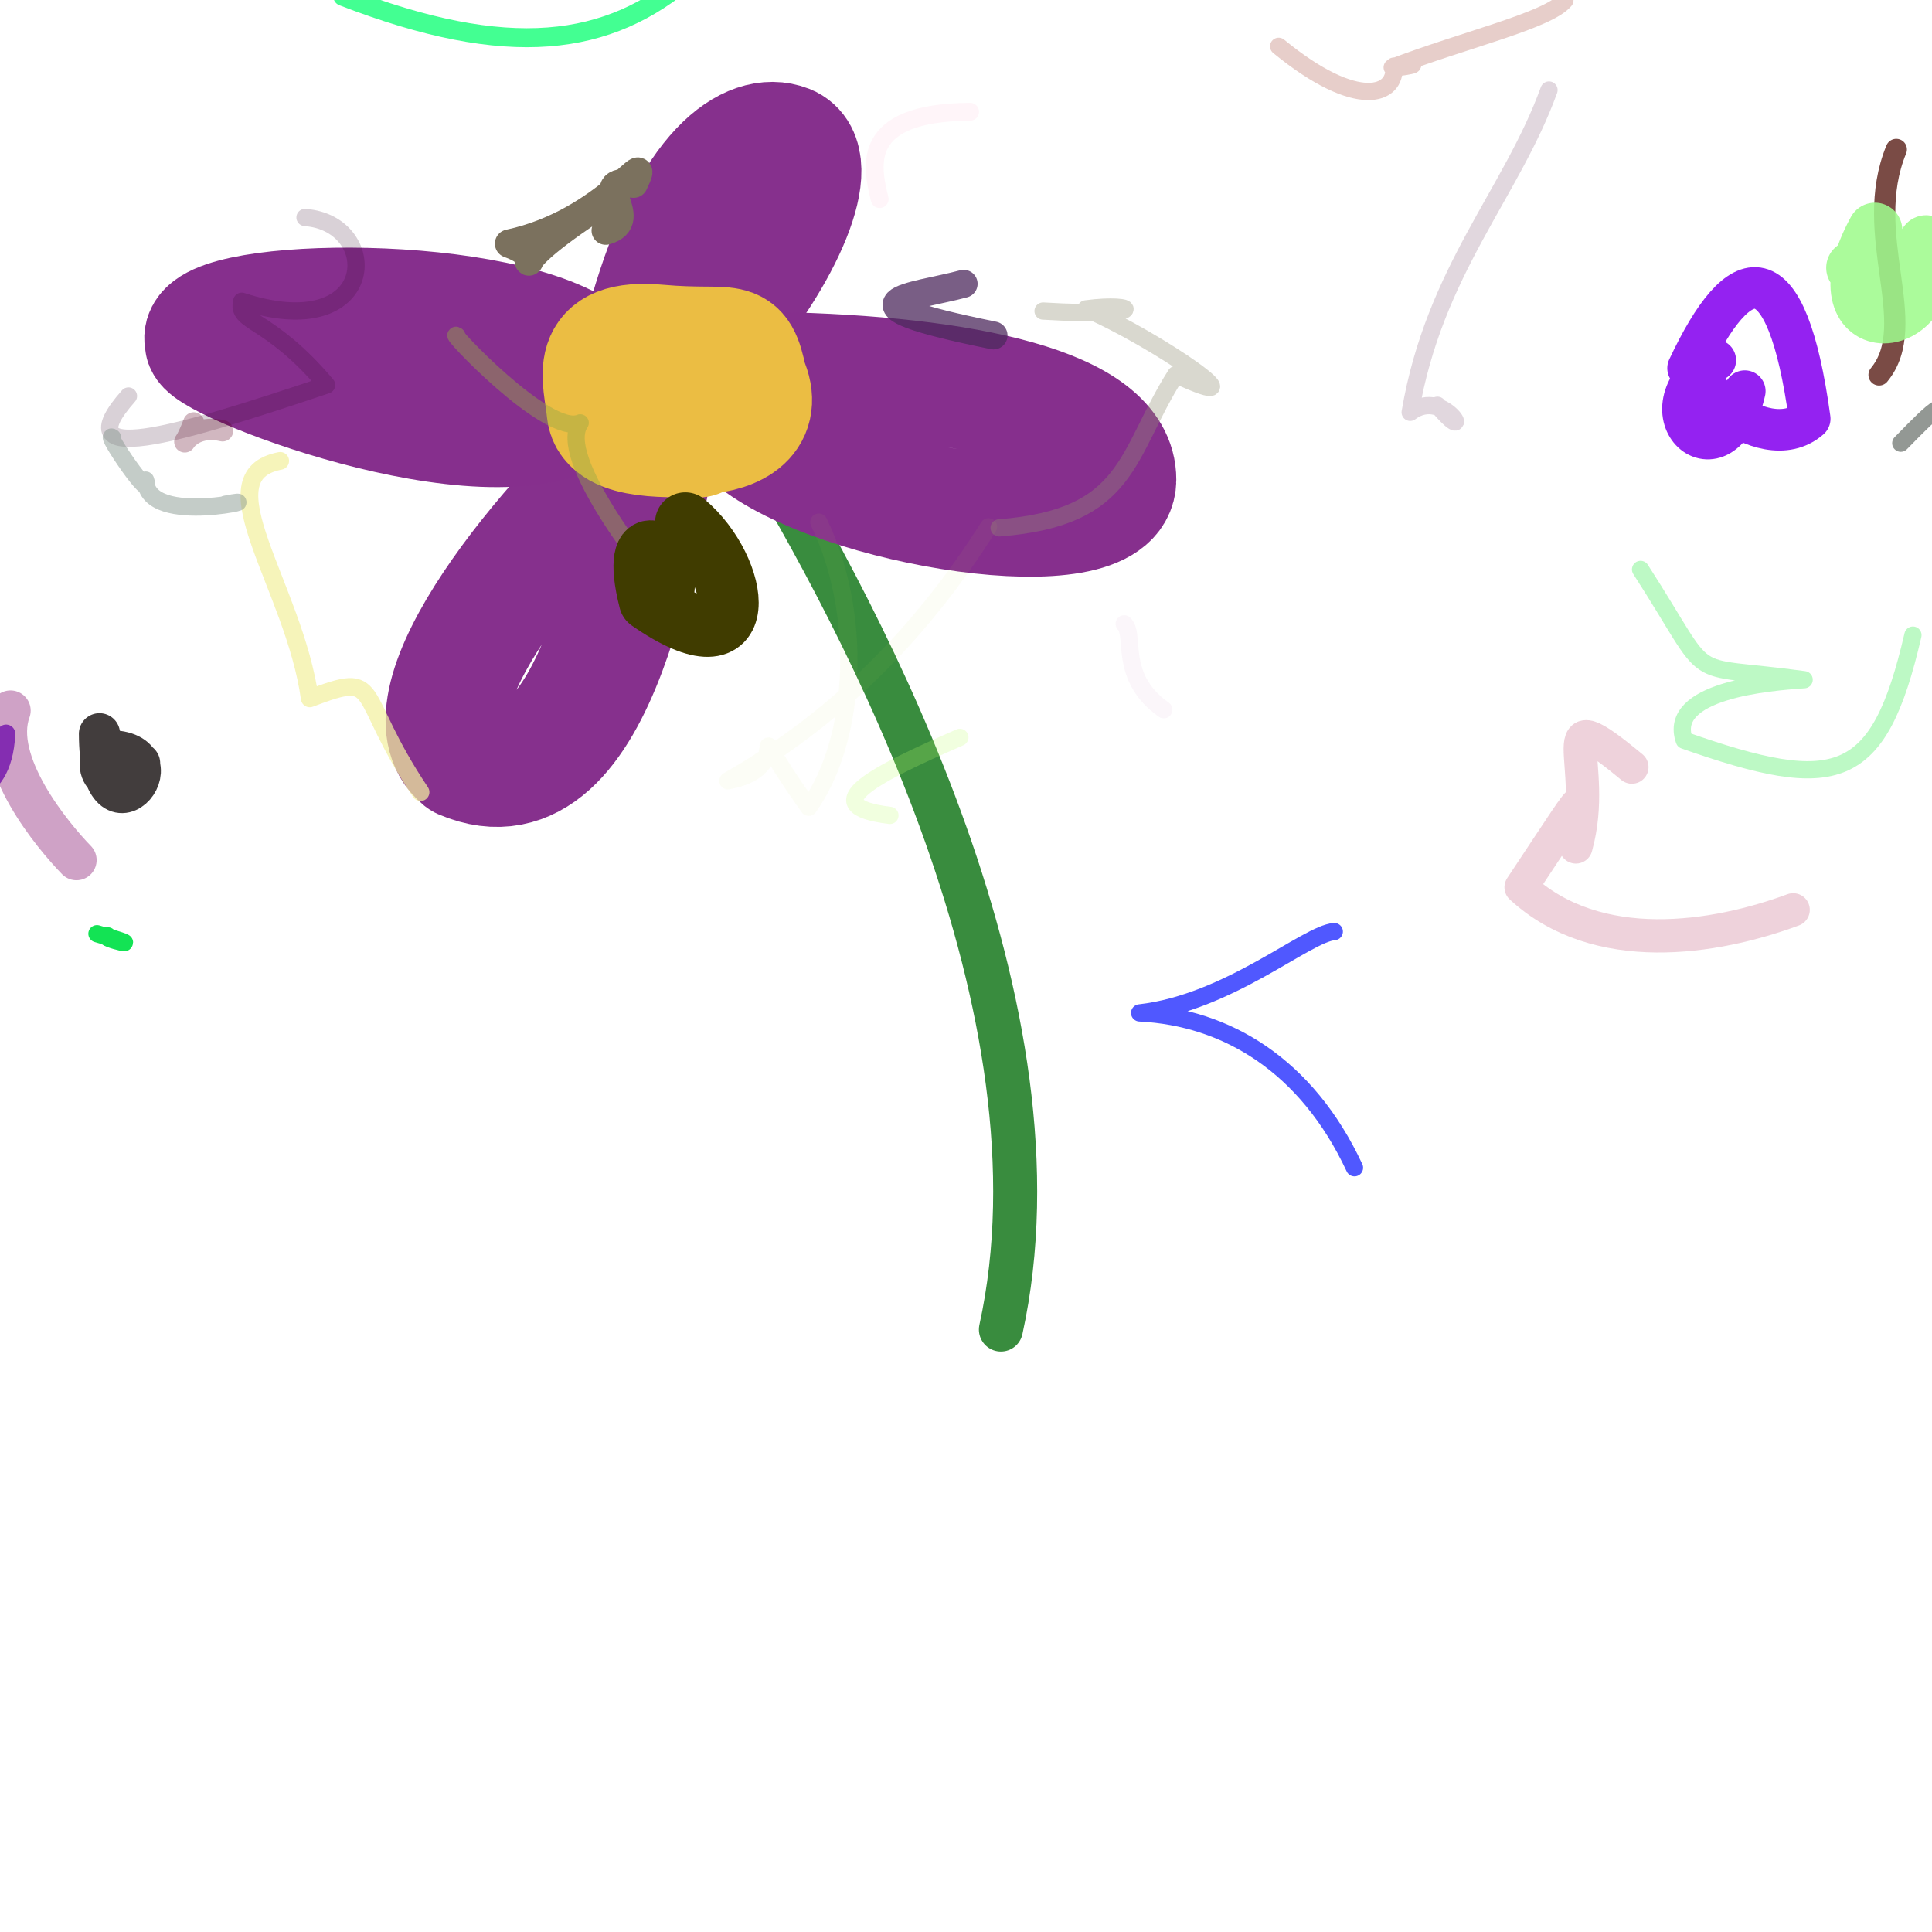<?xml version="1.0" ?>
<svg xmlns="http://www.w3.org/2000/svg" version="1.1" width="224" height="224">
  <defs/>
  <g>
    <path d="M 87.171 50.604 C 100.452 72.442 124.172 117.134 116.046 154.15" stroke-width="5.102" fill="none" stroke="rgb(57, 140, 62)" stroke-opacity="1.0" stroke-linecap="round" stroke-linejoin="round"/>
    <path d="M 75.991 49.462 C 63.563 60.021 45.963 81.595 53.644 87.927 C 69.627 94.742 74.194 60.08 76.072 50.951" stroke-width="14.134" fill="none" stroke="rgb(134, 48, 141)" stroke-opacity="1.0" stroke-linecap="round" stroke-linejoin="round"/>
    <path d="M 67.605 47.073 C 56.693 54.82 22.74 41.488 23.817 39.617 C 21.815 34.69 56.296 33.717 67.223 40.937" stroke-width="14.016" fill="none" stroke="rgb(134, 47, 141)" stroke-opacity="0.999" stroke-linecap="round" stroke-linejoin="round"/>
    <path d="M 75.3 36.584 C 80.128 19.633 87.048 15.194 91.263 16.845 C 95.495 18.569 90.765 29.665 82.668 38.856" stroke-width="14.062" fill="none" stroke="rgb(134, 48, 141)" stroke-opacity="1.0" stroke-linecap="round" stroke-linejoin="round"/>
    <path d="M 89.796 43.183 C 111.837 43.609 129.409 47.33 129.371 55.625 C 129.371 63.893 97.084 58.855 87.204 50.586" stroke-width="14.023" fill="none" stroke="rgb(134, 47, 141)" stroke-opacity="1" stroke-linecap="round" stroke-linejoin="round"/>
    <path d="M 80.926 50.88 C 78.47 50.751 70.561 51.469 70.179 47.689 C 69.833 43.844 67.736 39.006 76.404 39.797 C 85.098 40.575 85.66 38.616 86.792 44.084 C 90.66 52.684 73.484 51.488 70.242 47.703" stroke-width="13.597" fill="none" stroke="rgb(235, 189, 67)" stroke-opacity="1.0" stroke-linecap="round" stroke-linejoin="round"/>
    <path d="M 148.25 5.369 C 157.435 12.887 161.963 11.045 161.608 7.664 C 166.546 7.087 161.644 8.045 161.414 7.815 C 169.73 4.622 179.525 2.368 181.438 0.031" stroke-width="2.0" fill="none" stroke="rgb(211, 168, 161)" stroke-opacity="0.562" stroke-linecap="round" stroke-linejoin="round"/>
    <path d="M 35.364 25.216 C 44.451 25.891 43.867 40.093 28.033 34.927 C 27.372 37.522 31.16 36.684 37.865 44.639 C 19.962 50.651 7.48 54.27 14.893 45.916" stroke-width="2.001" fill="none" stroke="rgb(46, 0, 38)" stroke-opacity="0.18" stroke-linecap="round" stroke-linejoin="round"/>
    <path d="M 130.342 72.327 C 131.694 73.551 129.585 78.519 134.936 82.288" stroke-width="2.0" fill="none" stroke="rgb(224, 191, 220)" stroke-opacity="0.129" stroke-linecap="round" stroke-linejoin="round"/>
    <path d="M 39.743 -0.422 C 58.983 7.029 70.584 5.449 80.055 -2.761" stroke-width="2.202" fill="none" stroke="rgb(20, 255, 119)" stroke-opacity="0.8" stroke-linecap="round" stroke-linejoin="round"/>
    <path d="M 0.705 85.078 C 0.307 93.419 -5.736 91.632 -6.954 94.875 C -11.391 111.626 -1.826 118.321 -12.089 118.126 C -16.859 114.954 -13.424 113.296 -9.606 117.963" stroke-width="2.137" fill="none" stroke="rgb(116, 36, 217)" stroke-opacity="0.849" stroke-linecap="round" stroke-linejoin="round"/>
    <path d="M 154.7 108.011 C 151.468 108.254 142.491 116.262 132.131 117.439 C 142.2 117.933 151.504 123.518 157.042 135.389" stroke-width="2.0" fill="none" stroke="rgb(11, 22, 255)" stroke-opacity="0.711" stroke-linecap="round" stroke-linejoin="round"/>
    <path d="M 115.84 61.203 C 131.115 60.001 130.435 52.728 136.32 43.438 C 147.215 48.49 134.135 39.333 125.905 35.811 C 131.92 35.001 133.492 36.816 120.936 36.064" stroke-width="2.0" fill="none" stroke="rgb(147, 144, 118)" stroke-opacity="0.344" stroke-linecap="round" stroke-linejoin="round"/>
    <path d="M 94.937 60.535 C 99.97 70.877 99.522 85.496 93.769 93.598 C 84.617 80.795 93.468 88.854 84.387 90.529 C 96.687 83.511 106.687 73.634 114.611 61.079" stroke-width="2.0" fill="none" stroke="rgb(189, 221, 89)" stroke-opacity="0.054" stroke-linecap="round" stroke-linejoin="round"/>
    <path d="M 25.803 49.948 C 21.076 48.847 20.546 53.998 22.46 49.035" stroke-width="2.473" fill="none" stroke="rgb(92, 0, 34)" stroke-opacity="0.284" stroke-linecap="round" stroke-linejoin="round"/>
    <path d="M 12.492 108.503 C 11.234 108.742 18.321 110.29 11.242 108.258" stroke-width="2.0" fill="none" stroke="rgb(9, 226, 77)" stroke-opacity="0.956" stroke-linecap="round" stroke-linejoin="round"/>
    <path d="M 69.339 71.588 C 61.722 82.67 55.598 81.697 61.394 64.493" stroke-width="2.0" fill="none" stroke="rgb(126, 162, 169)" stroke-opacity="0.0" stroke-linecap="round" stroke-linejoin="round"/>
    <path d="M 111.288 85.492 C 101.747 89.657 94.076 93.442 103.18 94.539" stroke-width="2.0" fill="none" stroke="rgb(189, 255, 108)" stroke-opacity="0.222" stroke-linecap="round" stroke-linejoin="round"/>
    <path d="M 189.202 88.94 C 179.149 80.626 185.464 88.391 182.712 98.196 C 182.373 93.134 186.18 88.104 176.358 102.875 C 185.199 111.034 198.809 108.855 207.902 105.489" stroke-width="3.859" fill="none" stroke="rgb(166, 11, 61)" stroke-opacity="0.185" stroke-linecap="round" stroke-linejoin="round"/>
    <path d="M 32.487 53.435 C 23.49 55.141 34.126 67.989 35.914 80.972 C 44.518 77.695 40.947 80.183 48.758 91.844" stroke-width="2.057" fill="none" stroke="rgb(243, 240, 160)" stroke-opacity="0.721" stroke-linecap="round" stroke-linejoin="round"/>
    <path d="M 52.964 38.929 C 51.598 37.942 63.508 50.707 67.271 49.028 C 64.484 52.963 74.496 65.975 81.852 74.412" stroke-width="2.0" fill="none" stroke="rgb(149, 170, 68)" stroke-opacity="0.433" stroke-linecap="round" stroke-linejoin="round"/>
    <path d="M 54.736 9.933 C 47.141 3.556 42.024 0.17 46.9 9.757 C 49.717 19.061 54.727 29.492 63.732 28.356" stroke-width="2.901" fill="none" stroke="rgb(151, 159, 172)" stroke-opacity="0.0" stroke-linecap="round" stroke-linejoin="round"/>
    <path d="M 16.188 88.502 C 7.512 84.606 14.112 95.097 12.903 87.043 C 21.193 87.331 11.573 98.994 11.533 85.073" stroke-width="4.773" fill="none" stroke="rgb(32, 27, 27)" stroke-opacity="0.847" stroke-linecap="round" stroke-linejoin="round"/>
    <path d="M 101.991 23.081 C 101.061 19.284 99.619 13.038 112.476 12.957" stroke-width="2.07" fill="none" stroke="rgb(255, 83, 159)" stroke-opacity="0.062" stroke-linecap="round" stroke-linejoin="round"/>
    <path d="M 26.112 58.465 C 32.315 57.255 16.968 61.386 16.878 55.659 C 17.882 58.696 11.96 49.895 13.037 50.721" stroke-width="2.0" fill="none" stroke="rgb(134, 150, 141)" stroke-opacity="0.481" stroke-linecap="round" stroke-linejoin="round"/>
    <path d="M 219.859 17.327 C 215.773 27.253 222.767 37.52 217.863 43.469" stroke-width="2.466" fill="none" stroke="rgb(107, 54, 47)" stroke-opacity="0.891" stroke-linecap="round" stroke-linejoin="round"/>
    <path d="M 79.453 60.587 C 85.84 65.953 87.747 78.337 75.252 69.647 C 72.817 60.09 78.453 63.893 76.739 69.734" stroke-width="7.011" fill="none" stroke="rgb(64, 60, 0)" stroke-opacity="1.0" stroke-linecap="round" stroke-linejoin="round"/>
    <path d="M 75.049 1.138 C 80.765 8.754 81.852 0.004 81.094 4.58 C 66.985 8.844 69.444 16.393 67.298 16.832 C 80.188 20.988 90.546 18.27 89.54 13.373" stroke-width="2.0" fill="none" stroke="rgb(168, 134, 77)" stroke-opacity="0.002" stroke-linecap="round" stroke-linejoin="round"/>
    <path d="M 221.789 73.638 C 217.813 90.819 212.929 92.029 195.277 85.832 C 193.262 80.064 205.013 79.088 209.175 78.807 C 194.723 76.822 199.054 79.755 190.211 66.02" stroke-width="2.0" fill="none" stroke="rgb(142, 245, 155)" stroke-opacity="0.585" stroke-linecap="round" stroke-linejoin="round"/>
    <path d="M 202.297 45.348 C 199.743 56.738 189.781 47.885 198.876 41.767 C 193.391 43.112 204.338 53.384 209.826 48.55 C 207.132 28.878 201.711 29.91 195.716 42.691" stroke-width="4.816" fill="none" stroke="rgb(148, 34, 241)" stroke-opacity="1.0" stroke-linecap="round" stroke-linejoin="round"/>
    <path d="M 120.38 6.976 C 114.13 8.894 109.713 21.999 116.843 27.346 C 107.568 20.243 98.687 20.315 105.223 23.611" stroke-width="2.0" fill="none" stroke="rgb(220, 231, 17)" stroke-opacity="0.001" stroke-linecap="round" stroke-linejoin="round"/>
    <path d="M 56.092 -1.197 C 47.281 -5.39 50.376 -2.619 45.598 -8.648 C 42.618 -13.177 37.699 -15.949 40.566 -12.489 C 37.92 -1.913 30.15 -8.142 20.949 -13.827" stroke-width="2.0" fill="none" stroke="rgb(24, 255, 92)" stroke-opacity="0.934" stroke-linecap="round" stroke-linejoin="round"/>
    <path d="M 217.384 26.672 C 210.254 39.722 224.712 39.704 223.308 28.129 C 238.283 30.77 232.715 27.958 214.905 31.048" stroke-width="6.344" fill="none" stroke="rgb(159, 251, 141)" stroke-opacity="0.873" stroke-linecap="round" stroke-linejoin="round"/>
    <path d="M 115.193 38.891 C 96.05 35.009 105.872 34.489 111.726 32.905" stroke-width="3.24" fill="none" stroke="rgb(78, 42, 93)" stroke-opacity="0.753" stroke-linecap="round" stroke-linejoin="round"/>
    <path d="M 166.659 46.988 C 171.129 52.311 167.678 44.68 163.5 47.805 C 166.305 31.357 175.222 22.482 179.592 10.439" stroke-width="2.004" fill="none" stroke="rgb(164, 133, 156)" stroke-opacity="0.331" stroke-linecap="round" stroke-linejoin="round"/>
    <path d="M 68.653 24.278 C 55.75 32.841 65.185 30.438 59.027 28.246 C 70.377 25.841 75.795 16.379 73.467 21.289 C 67.922 20.607 74.613 25.485 70.233 26.736" stroke-width="3.296" fill="none" stroke="rgb(123, 113, 94)" stroke-opacity="1.0" stroke-linecap="round" stroke-linejoin="round"/>
    <path d="M 1.218 82.39 C -0.987 88.378 6.12 96.893 8.865 99.719" stroke-width="4.678" fill="none" stroke="rgb(127, 8, 103)" stroke-opacity="0.373" stroke-linecap="round" stroke-linejoin="round"/>
    <path d="M 220.381 51.386 C 229.337 42.224 222.148 50.017 230.89 59.851 C 235.451 66.093 233.782 62.346 225.767 60.711" stroke-width="2.0" fill="none" stroke="rgb(53, 63, 55)" stroke-opacity="0.534" stroke-linecap="round" stroke-linejoin="round"/>
  </g>
</svg>
